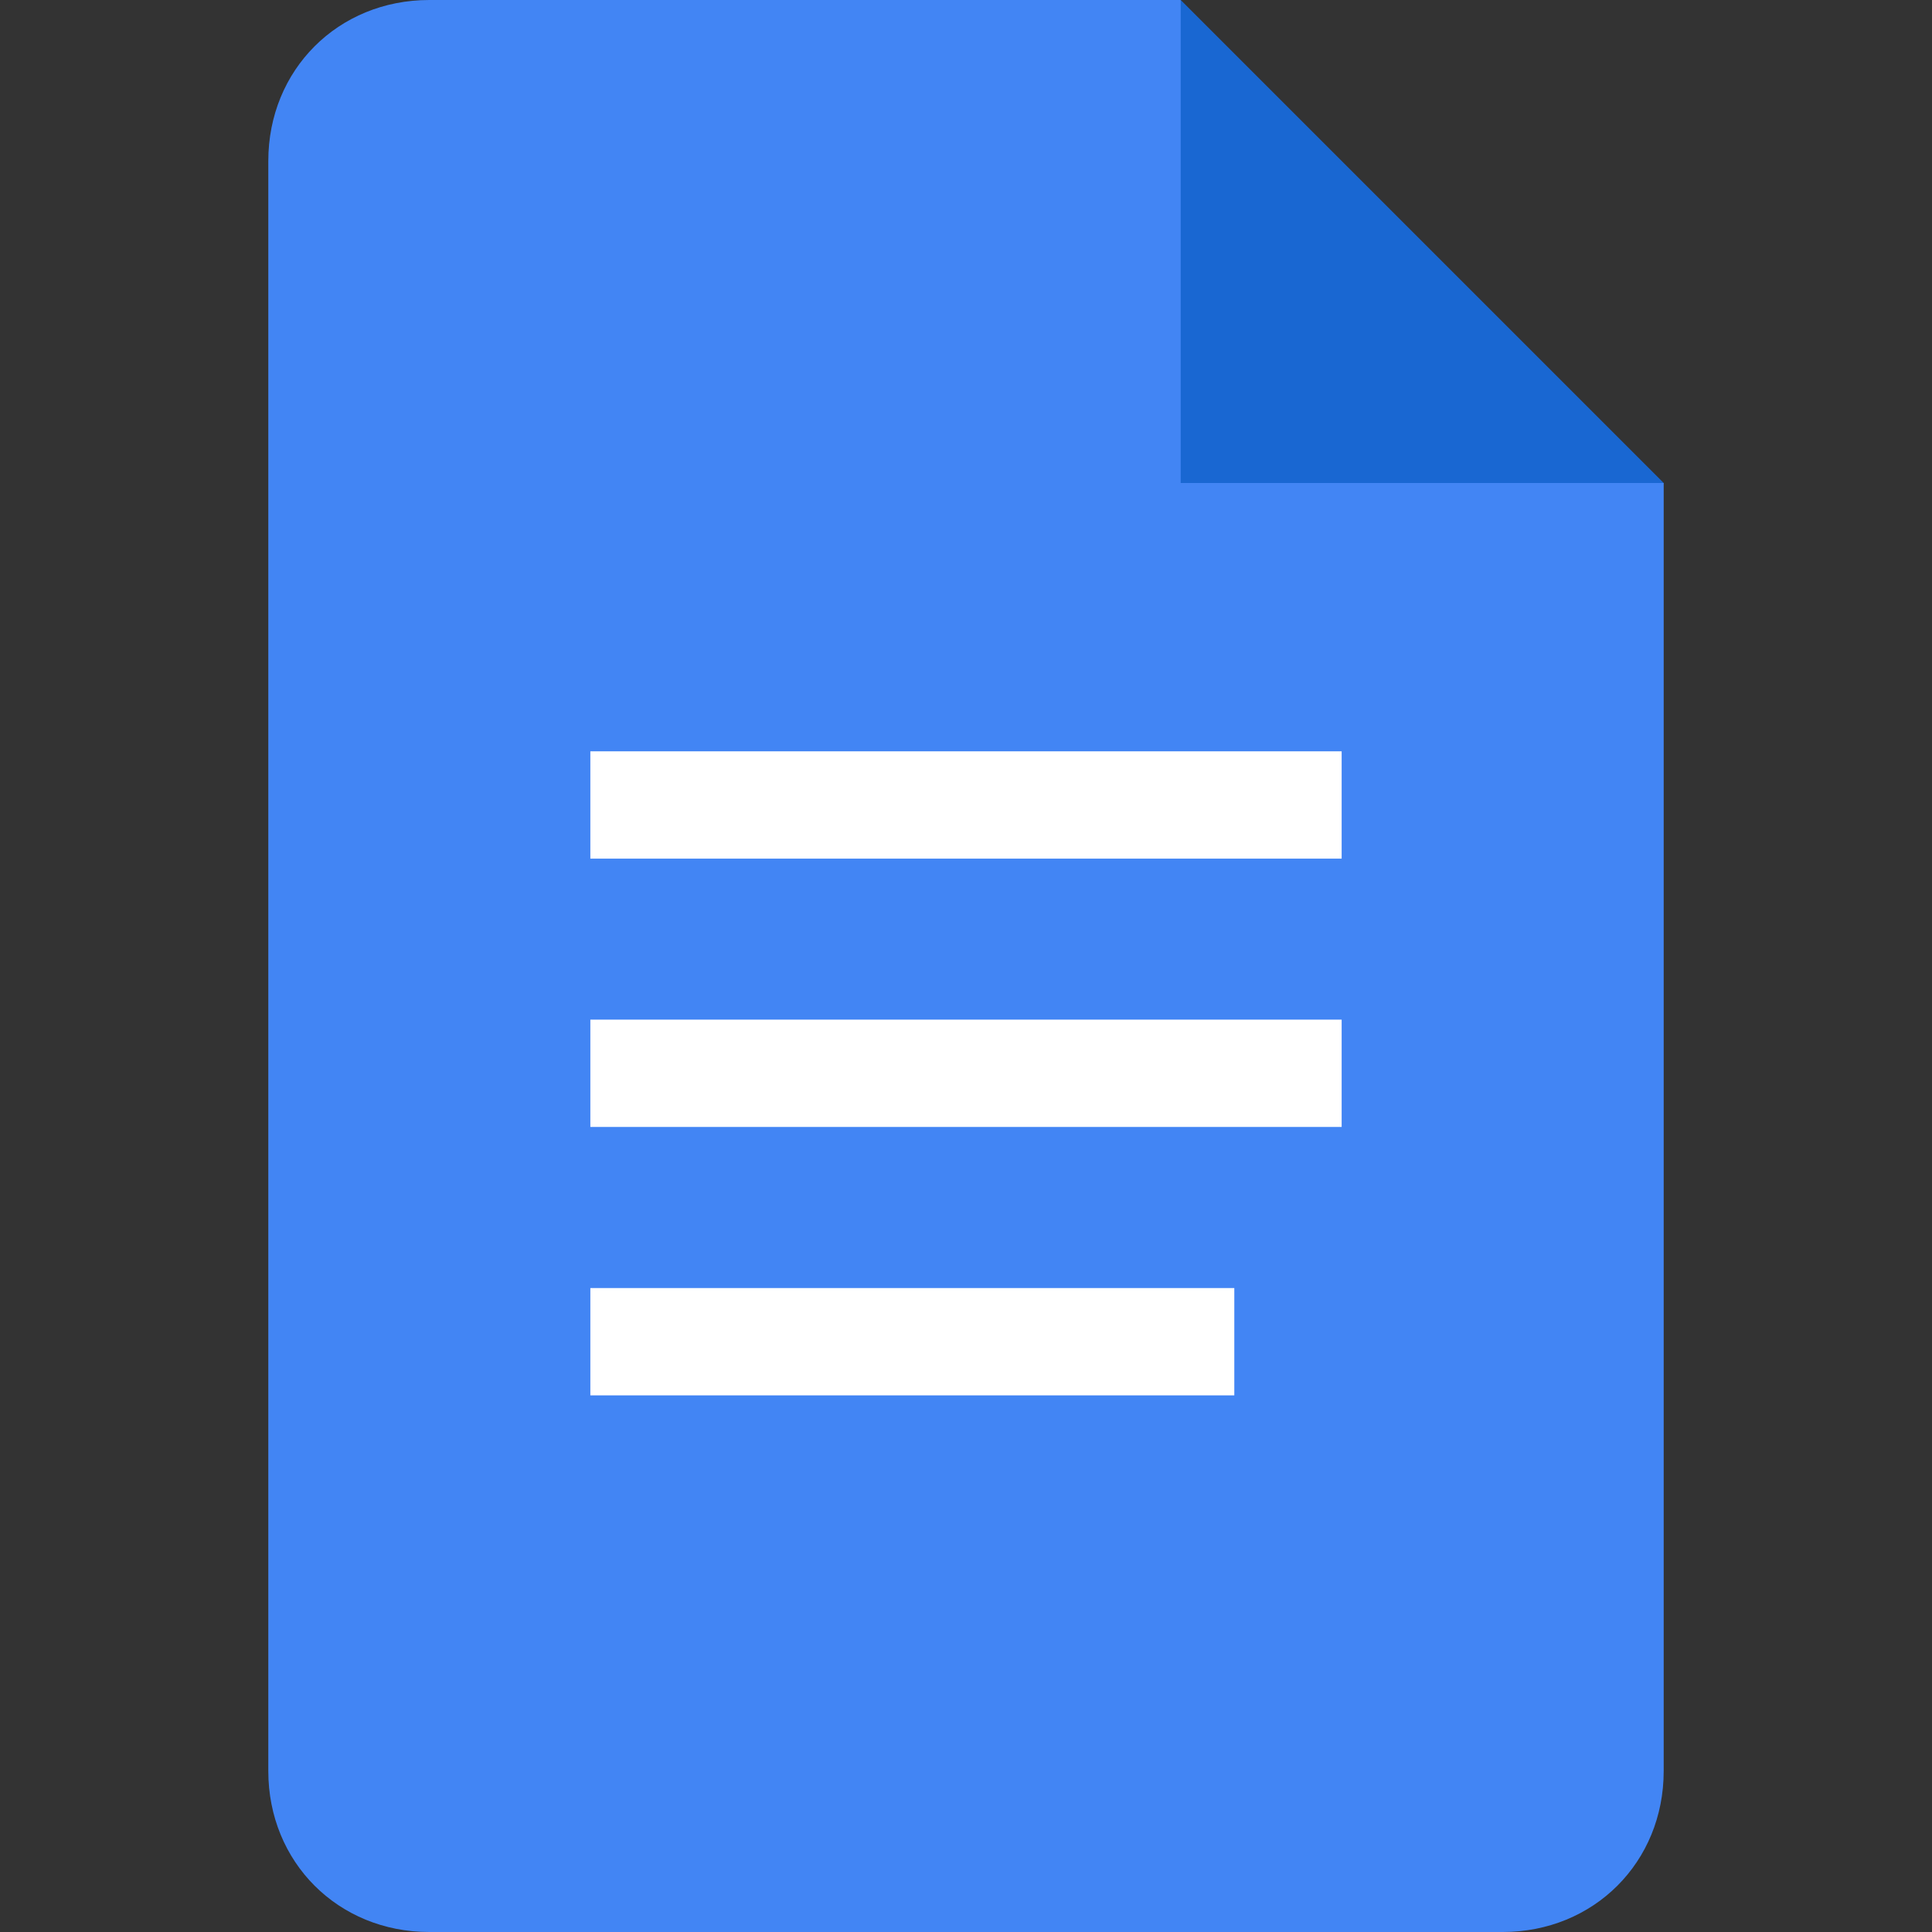 <svg width="16" height="16" viewBox="0 0 16 16" fill="none" xmlns="http://www.w3.org/2000/svg">
<rect x="0" y="0" width="16" height="16" fill="#333333" stroke="none"/>
<g clip-path="url(#clip0_2180_4594)">
<path d="M3.778 5.333H12.444V12.444H3.778V5.333Z" fill="white"/>
<path d="M9.778 4.444L12.889 5.822L13.778 4L9.778 0L8.667 1.867L9.778 4.444Z" fill="#1967D2"/>
<path d="M9.778 4V0H3.555C2.8 0 2.222 0.578 2.222 1.333V14.667C2.222 15.422 2.8 16 3.555 16H12.444C13.2 16 13.778 15.422 13.778 14.667V4H9.778ZM10.222 11.556H4.889V10.667H10.222V11.556ZM11.111 9.333H4.889V8.444H11.111V9.333ZM11.111 7.111H4.889V6.222H11.111V7.111Z" fill="#4285F4"/>
</g>
<defs>
<clipPath id="clip0_2180_4594">
<rect width="16" height="16" fill="white"/>
</clipPath>
</defs>
</svg>
